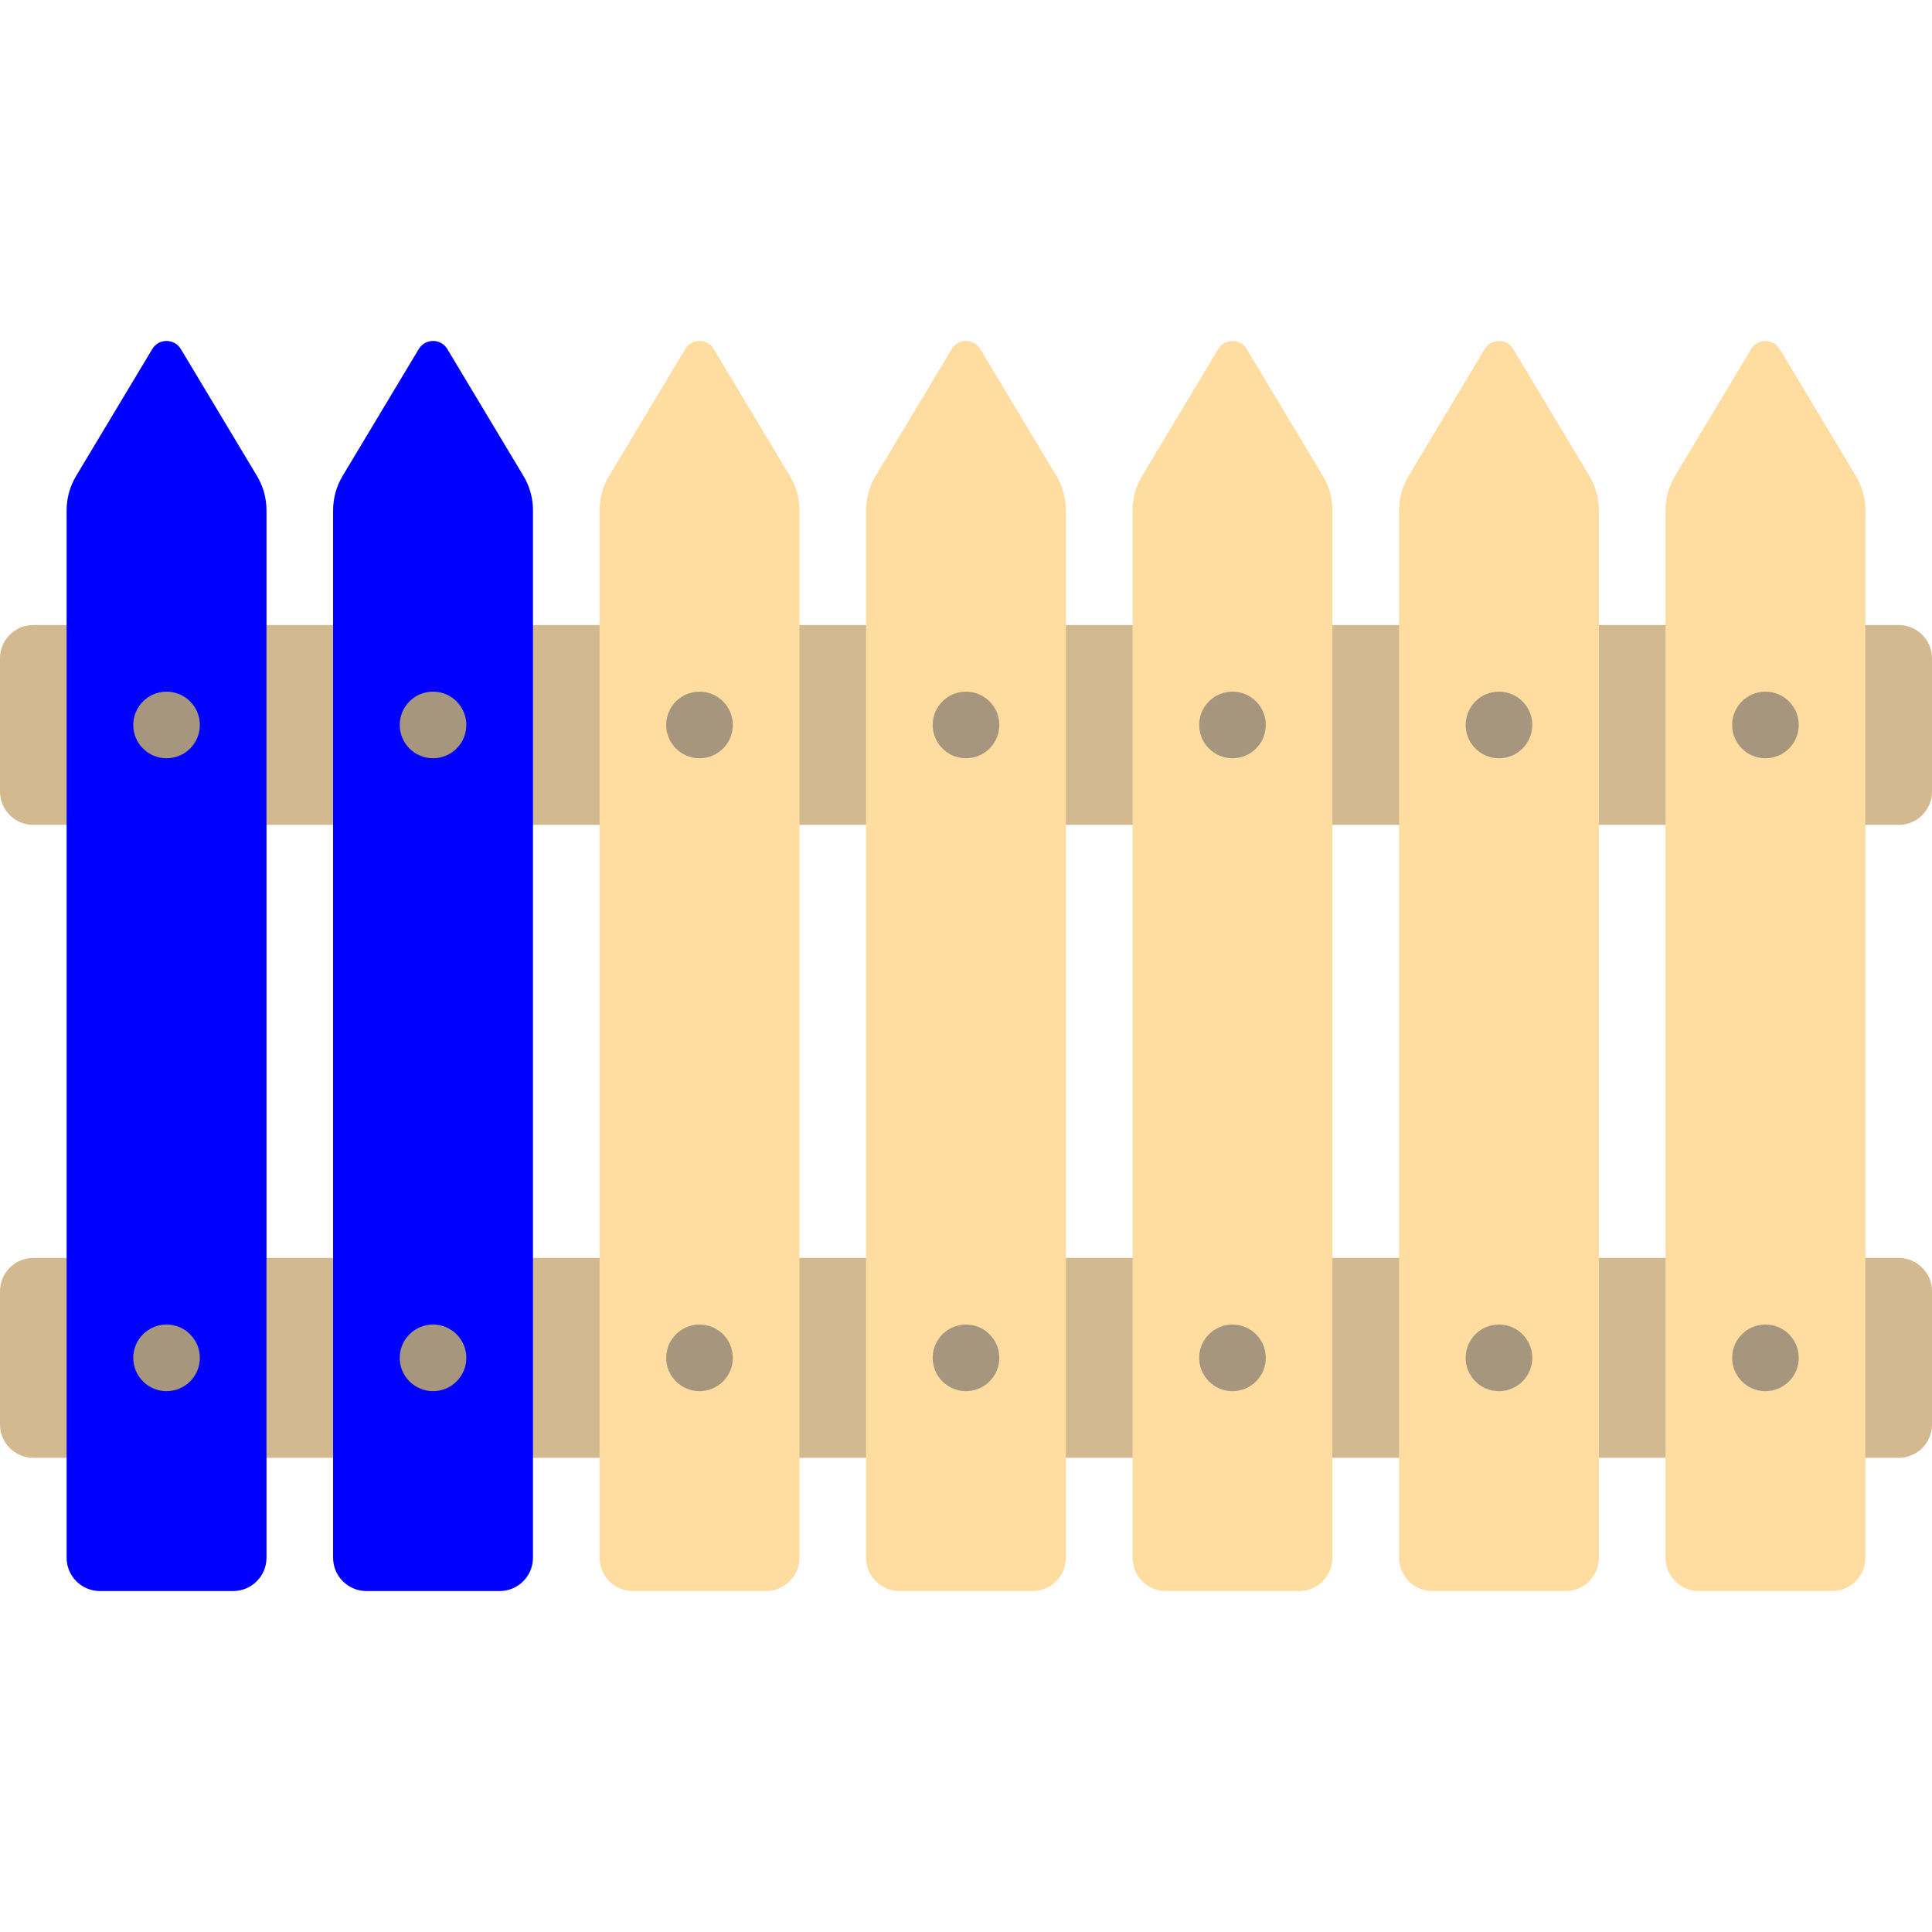 <?xml version="1.0" encoding="iso-8859-1"?>
<!-- Uploaded to: SVG Repo, www.svgrepo.com, Generator: SVG Repo Mixer Tools -->
<svg height="800px" width="800px" version="1.1" id="Layer_1" xmlns="http://www.w3.org/2000/svg" xmlns:xlink="http://www.w3.org/1999/xlink" 
	 viewBox="0 0 512 512" xml:space="preserve">
<g>
	<path style="fill:#D2B98F;" d="M503.172,218.607H8.828c-4.875,0-8.828-3.953-8.828-8.828v-35.31c0-4.875,3.953-8.828,8.828-8.828
		h494.345c4.875,0,8.828,3.953,8.828,8.828v35.31C512,214.655,508.047,218.607,503.172,218.607z"/>
	<path style="fill:#D2B98F;" d="M503.172,386.331H8.828c-4.875,0-8.828-3.953-8.828-8.828v-35.31c0-4.875,3.953-8.828,8.828-8.828
		h494.345c4.875,0,8.828,3.953,8.828,8.828v35.31C512,382.379,508.047,386.331,503.172,386.331z"/>
</g>
<g class="wood">
	<path style="fill:blue;" d="M61.793,421.642h-35.31c-4.875,0-8.828-3.953-8.828-8.828V135.221c0-3.2,0.87-6.339,2.516-9.084
		l20.182-33.636c1.715-2.857,5.855-2.857,7.57,0l20.182,33.636c1.646,2.744,2.516,5.884,2.516,9.084v277.592
		C70.621,417.689,66.668,421.642,61.793,421.642z"/>
	<path style="fill:blue;" d="M132.414,421.642h-35.31c-4.875,0-8.828-3.953-8.828-8.828V135.221c0-3.2,0.87-6.339,2.516-9.084
		l20.182-33.636c1.715-2.857,5.855-2.857,7.57,0l20.182,33.636c1.646,2.744,2.516,5.884,2.516,9.084v277.592
		C141.241,417.689,137.289,421.642,132.414,421.642z"/>
	<path style="fill:#FFDCA0;" d="M203.034,421.642h-35.31c-4.875,0-8.828-3.953-8.828-8.828V135.221c0-3.2,0.87-6.339,2.516-9.084
		l20.182-33.636c1.715-2.857,5.855-2.857,7.57,0l20.182,33.636c1.646,2.744,2.516,5.884,2.516,9.084v277.592
		C211.862,417.689,207.91,421.642,203.034,421.642z"/>
	<path style="fill:#FFDCA0;" d="M273.655,421.642h-35.31c-4.875,0-8.828-3.953-8.828-8.828V135.221c0-3.2,0.87-6.339,2.516-9.084
		l20.182-33.636c1.715-2.857,5.855-2.857,7.57,0l20.182,33.636c1.646,2.744,2.516,5.884,2.516,9.084v277.592
		C282.483,417.689,278.53,421.642,273.655,421.642z"/>
	<path style="fill:#FFDCA0;" d="M344.276,421.642h-35.31c-4.875,0-8.828-3.953-8.828-8.828V135.221c0-3.2,0.87-6.339,2.516-9.084
		l20.182-33.636c1.715-2.857,5.855-2.857,7.57,0l20.182,33.636c1.646,2.744,2.516,5.884,2.516,9.084v277.592
		C353.103,417.689,349.151,421.642,344.276,421.642z"/>
	<path style="fill:#FFDCA0;" d="M414.897,421.642h-35.31c-4.875,0-8.828-3.953-8.828-8.828V135.221c0-3.2,0.87-6.339,2.516-9.084
		l20.182-33.636c1.715-2.857,5.855-2.857,7.57,0l20.182,33.636c1.646,2.744,2.516,5.884,2.516,9.084v277.592
		C423.724,417.689,419.772,421.642,414.897,421.642z"/>
	<path style="fill:#FFDCA0;" d="M485.517,421.642h-35.31c-4.875,0-8.828-3.953-8.828-8.828V135.221c0-3.2,0.87-6.339,2.516-9.084
		l20.182-33.636c1.715-2.857,5.855-2.857,7.57,0l20.182,33.636c1.646,2.744,2.516,5.884,2.516,9.084v277.592
		C494.345,417.689,490.392,421.642,485.517,421.642z"/>
</g>
<g>
	<circle style="fill:#A5967D;" cx="44.138" cy="192.121" r="8.828"/>
	<circle style="fill:#A5967D;" cx="44.138" cy="359.845" r="8.828"/>
	<circle style="fill:#A5967D;" cx="114.759" cy="192.121" r="8.828"/>
	<circle style="fill:#A5967D;" cx="114.759" cy="359.845" r="8.828"/>
	<circle style="fill:#A5967D;" cx="185.379" cy="192.121" r="8.828"/>
	<circle style="fill:#A5967D;" cx="185.379" cy="359.845" r="8.828"/>
	<circle style="fill:#A5967D;" cx="256" cy="192.121" r="8.828"/>
	<circle style="fill:#A5967D;" cx="256" cy="359.845" r="8.828"/>
	<circle style="fill:#A5967D;" cx="326.621" cy="192.121" r="8.828"/>
	<circle style="fill:#A5967D;" cx="326.621" cy="359.845" r="8.828"/>
	<circle style="fill:#A5967D;" cx="397.241" cy="192.121" r="8.828"/>
	<circle style="fill:#A5967D;" cx="397.241" cy="359.845" r="8.828"/>
	<circle style="fill:#A5967D;" cx="467.862" cy="192.121" r="8.828"/>
	<circle style="fill:#A5967D;" cx="467.862" cy="359.845" r="8.828"/>
</g>
</svg>